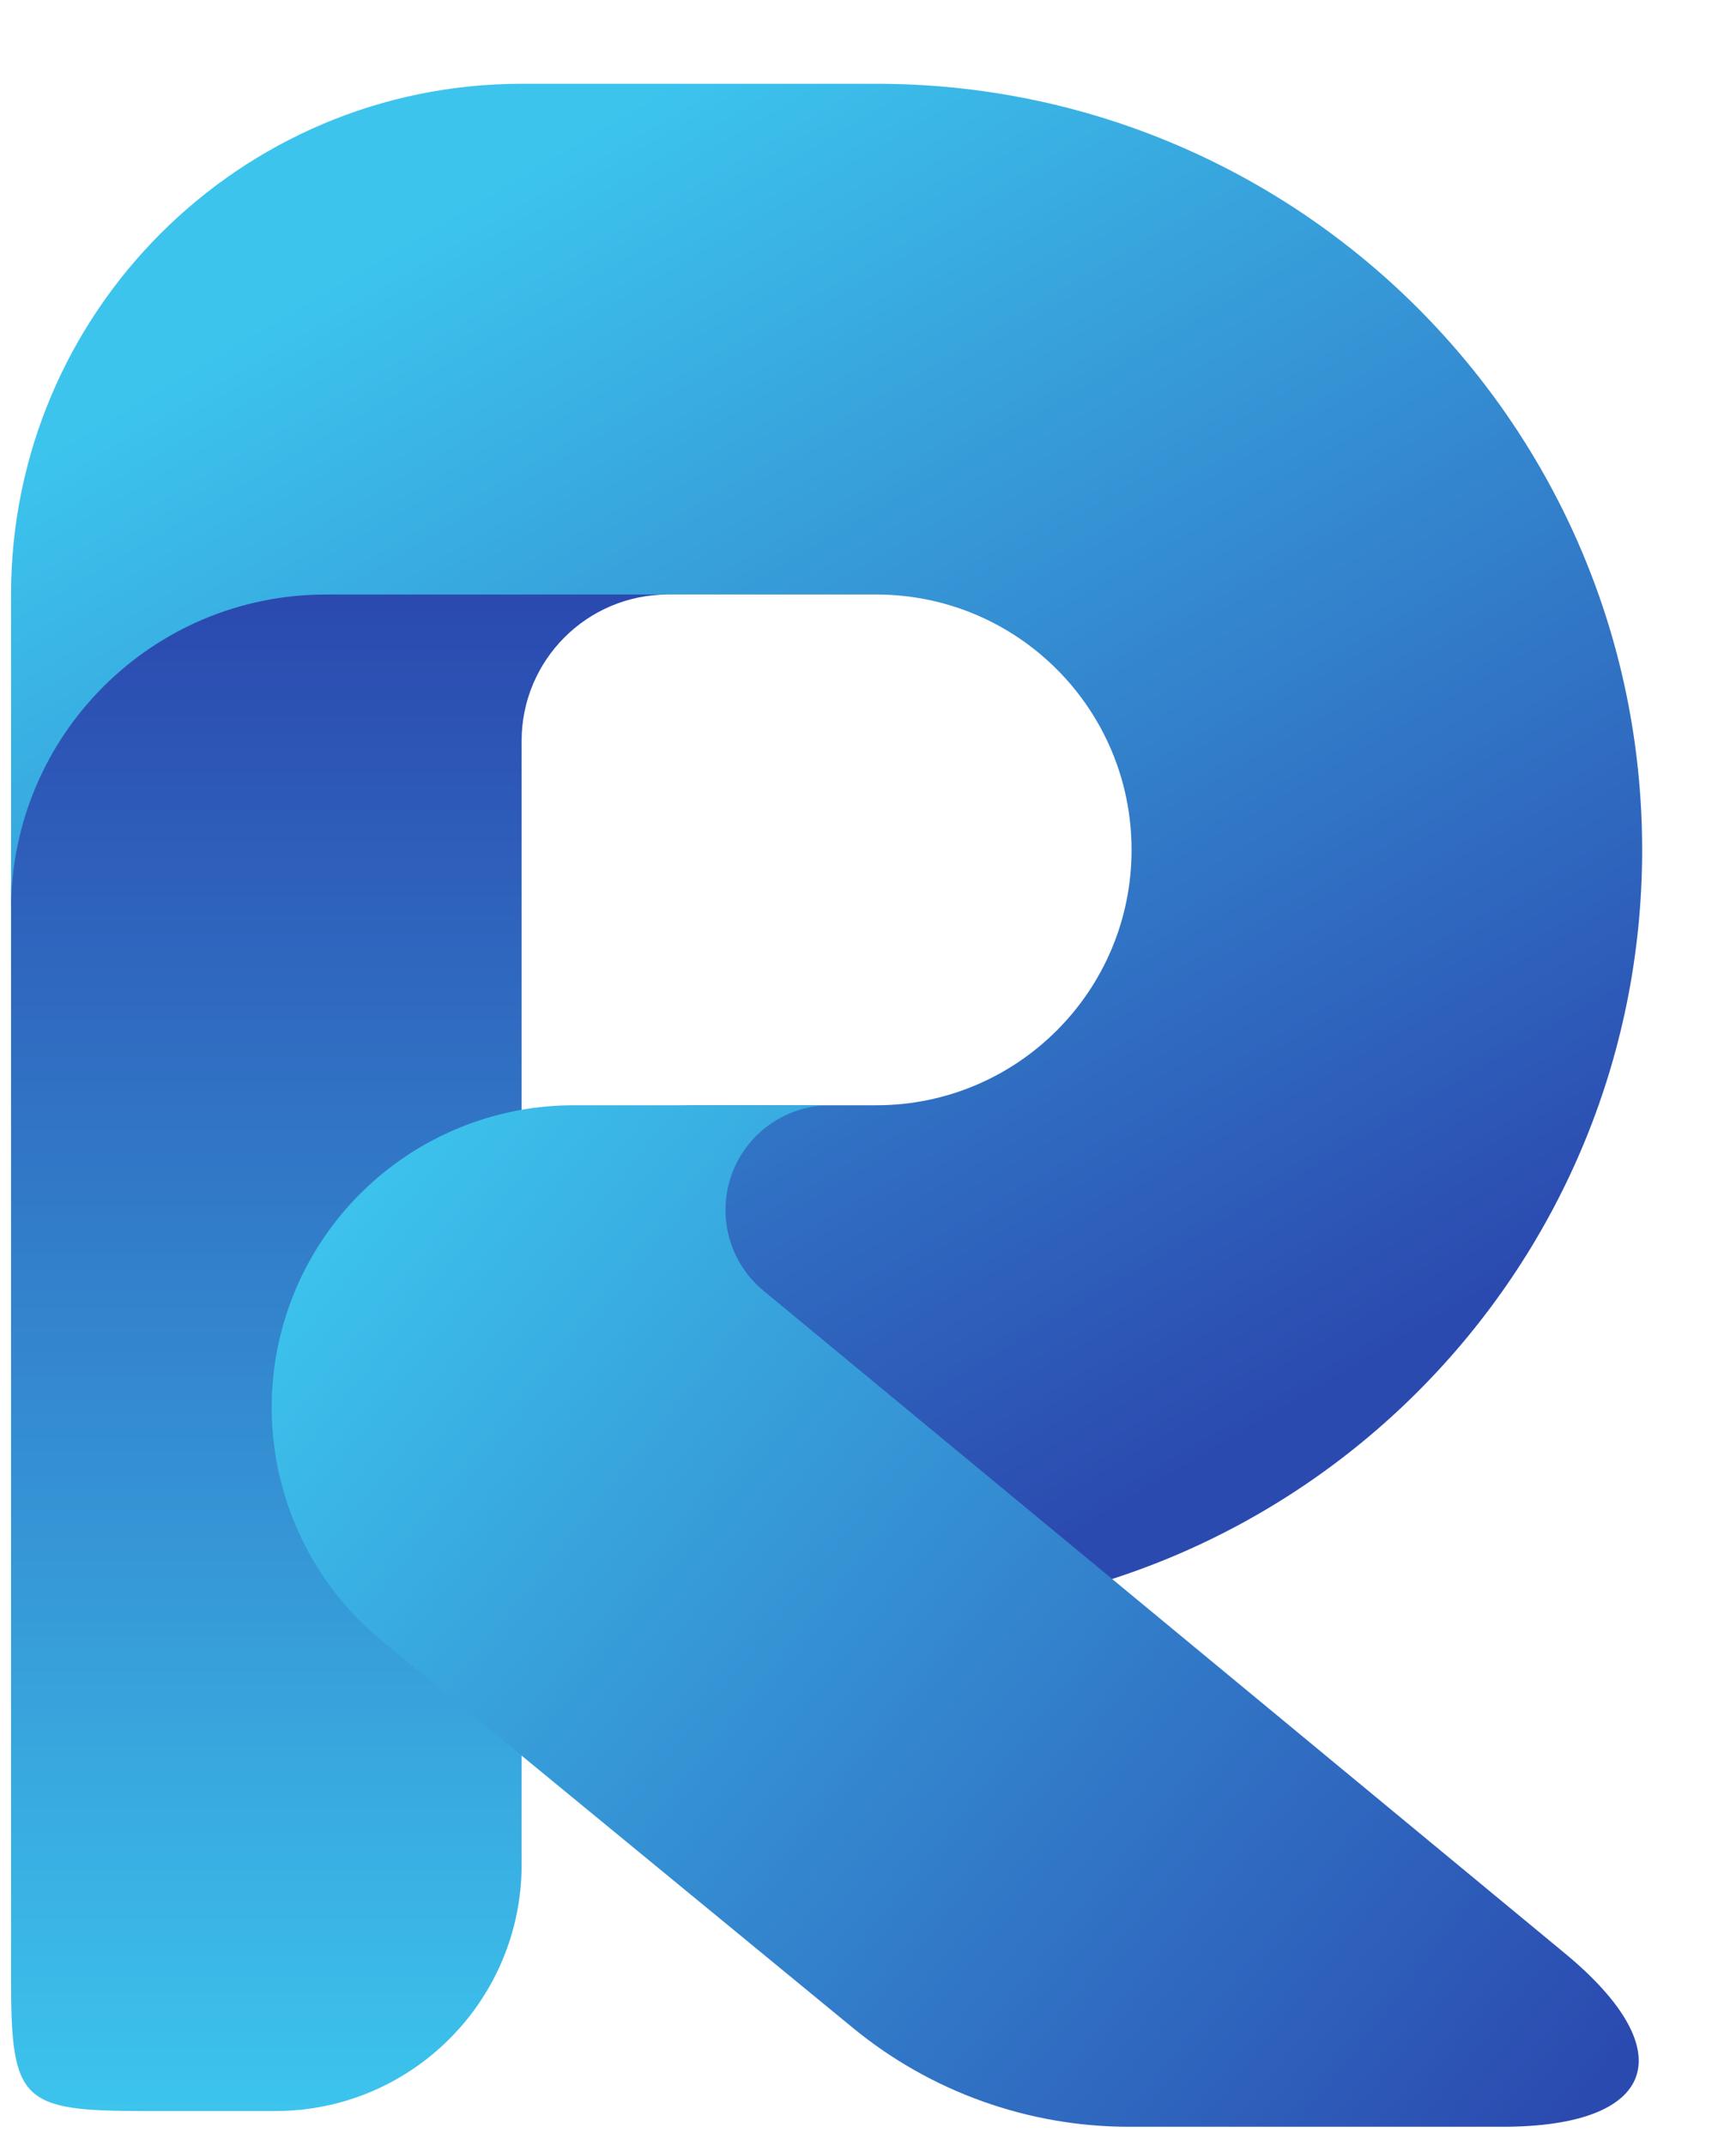 <svg width="17" height="21" viewBox="0 0 17 21" fill="none" xmlns="http://www.w3.org/2000/svg">
<path d="M5.108 18.254C5.108 19.586 4.028 20.666 2.696 20.666H1.412C0.203 20.666 0.108 20.571 0.108 19.362V8.686C0.108 6.897 1.559 5.447 3.348 5.447H4.051L6.541 5.82C5.749 5.82 5.108 6.462 5.108 7.253V18.254Z" fill="url(#paint0_linear_17_4)"/>
<path d="M0.108 5.823C0.108 3.06 2.348 0.82 5.111 0.82H8.581C12.723 0.82 16.081 4.178 16.081 8.32V8.32C16.081 12.462 12.723 15.82 8.581 15.82H4.636C3.971 15.82 3.432 15.281 3.432 14.616V14.228C3.432 12.346 4.957 10.82 6.839 10.82H8.581C9.962 10.82 11.081 9.701 11.081 8.32C11.081 6.939 9.962 5.82 8.581 5.82H3.191C1.488 5.82 0.108 7.201 0.108 8.903V5.823V5.823Z" fill="url(#paint1_linear_17_4)"/>
<path d="M15.323 19.121C16.488 20.083 16.222 20.82 14.712 20.82H11.057C10.07 20.82 9.114 20.478 8.351 19.851L3.74 16.063C2.775 15.27 2.413 13.956 2.834 12.78C3.255 11.605 4.369 10.82 5.618 10.82H8.129C7.697 10.82 7.311 11.091 7.165 11.498C7.019 11.905 7.143 12.36 7.476 12.635L15.323 19.121Z" fill="url(#paint2_linear_17_4)"/>
<defs>
<linearGradient id="paint0_linear_17_4" x1="3.324" y1="20.666" x2="3.324" y2="5.928" gradientUnits="userSpaceOnUse">
<stop stop-color="#3CC4ED"/>
<stop offset="1" stop-color="#2B4AB0"/>
</linearGradient>
<linearGradient id="paint1_linear_17_4" x1="4.639" y1="1.941" x2="11.899" y2="14.235" gradientUnits="userSpaceOnUse">
<stop stop-color="#3CC4ED"/>
<stop offset="1" stop-color="#2B4AB0"/>
</linearGradient>
<linearGradient id="paint2_linear_17_4" x1="3.416" y1="11.487" x2="15.222" y2="20.906" gradientUnits="userSpaceOnUse">
<stop stop-color="#3CC4ED"/>
<stop offset="1" stop-color="#2B4AB0"/>
</linearGradient>
</defs>
</svg>
